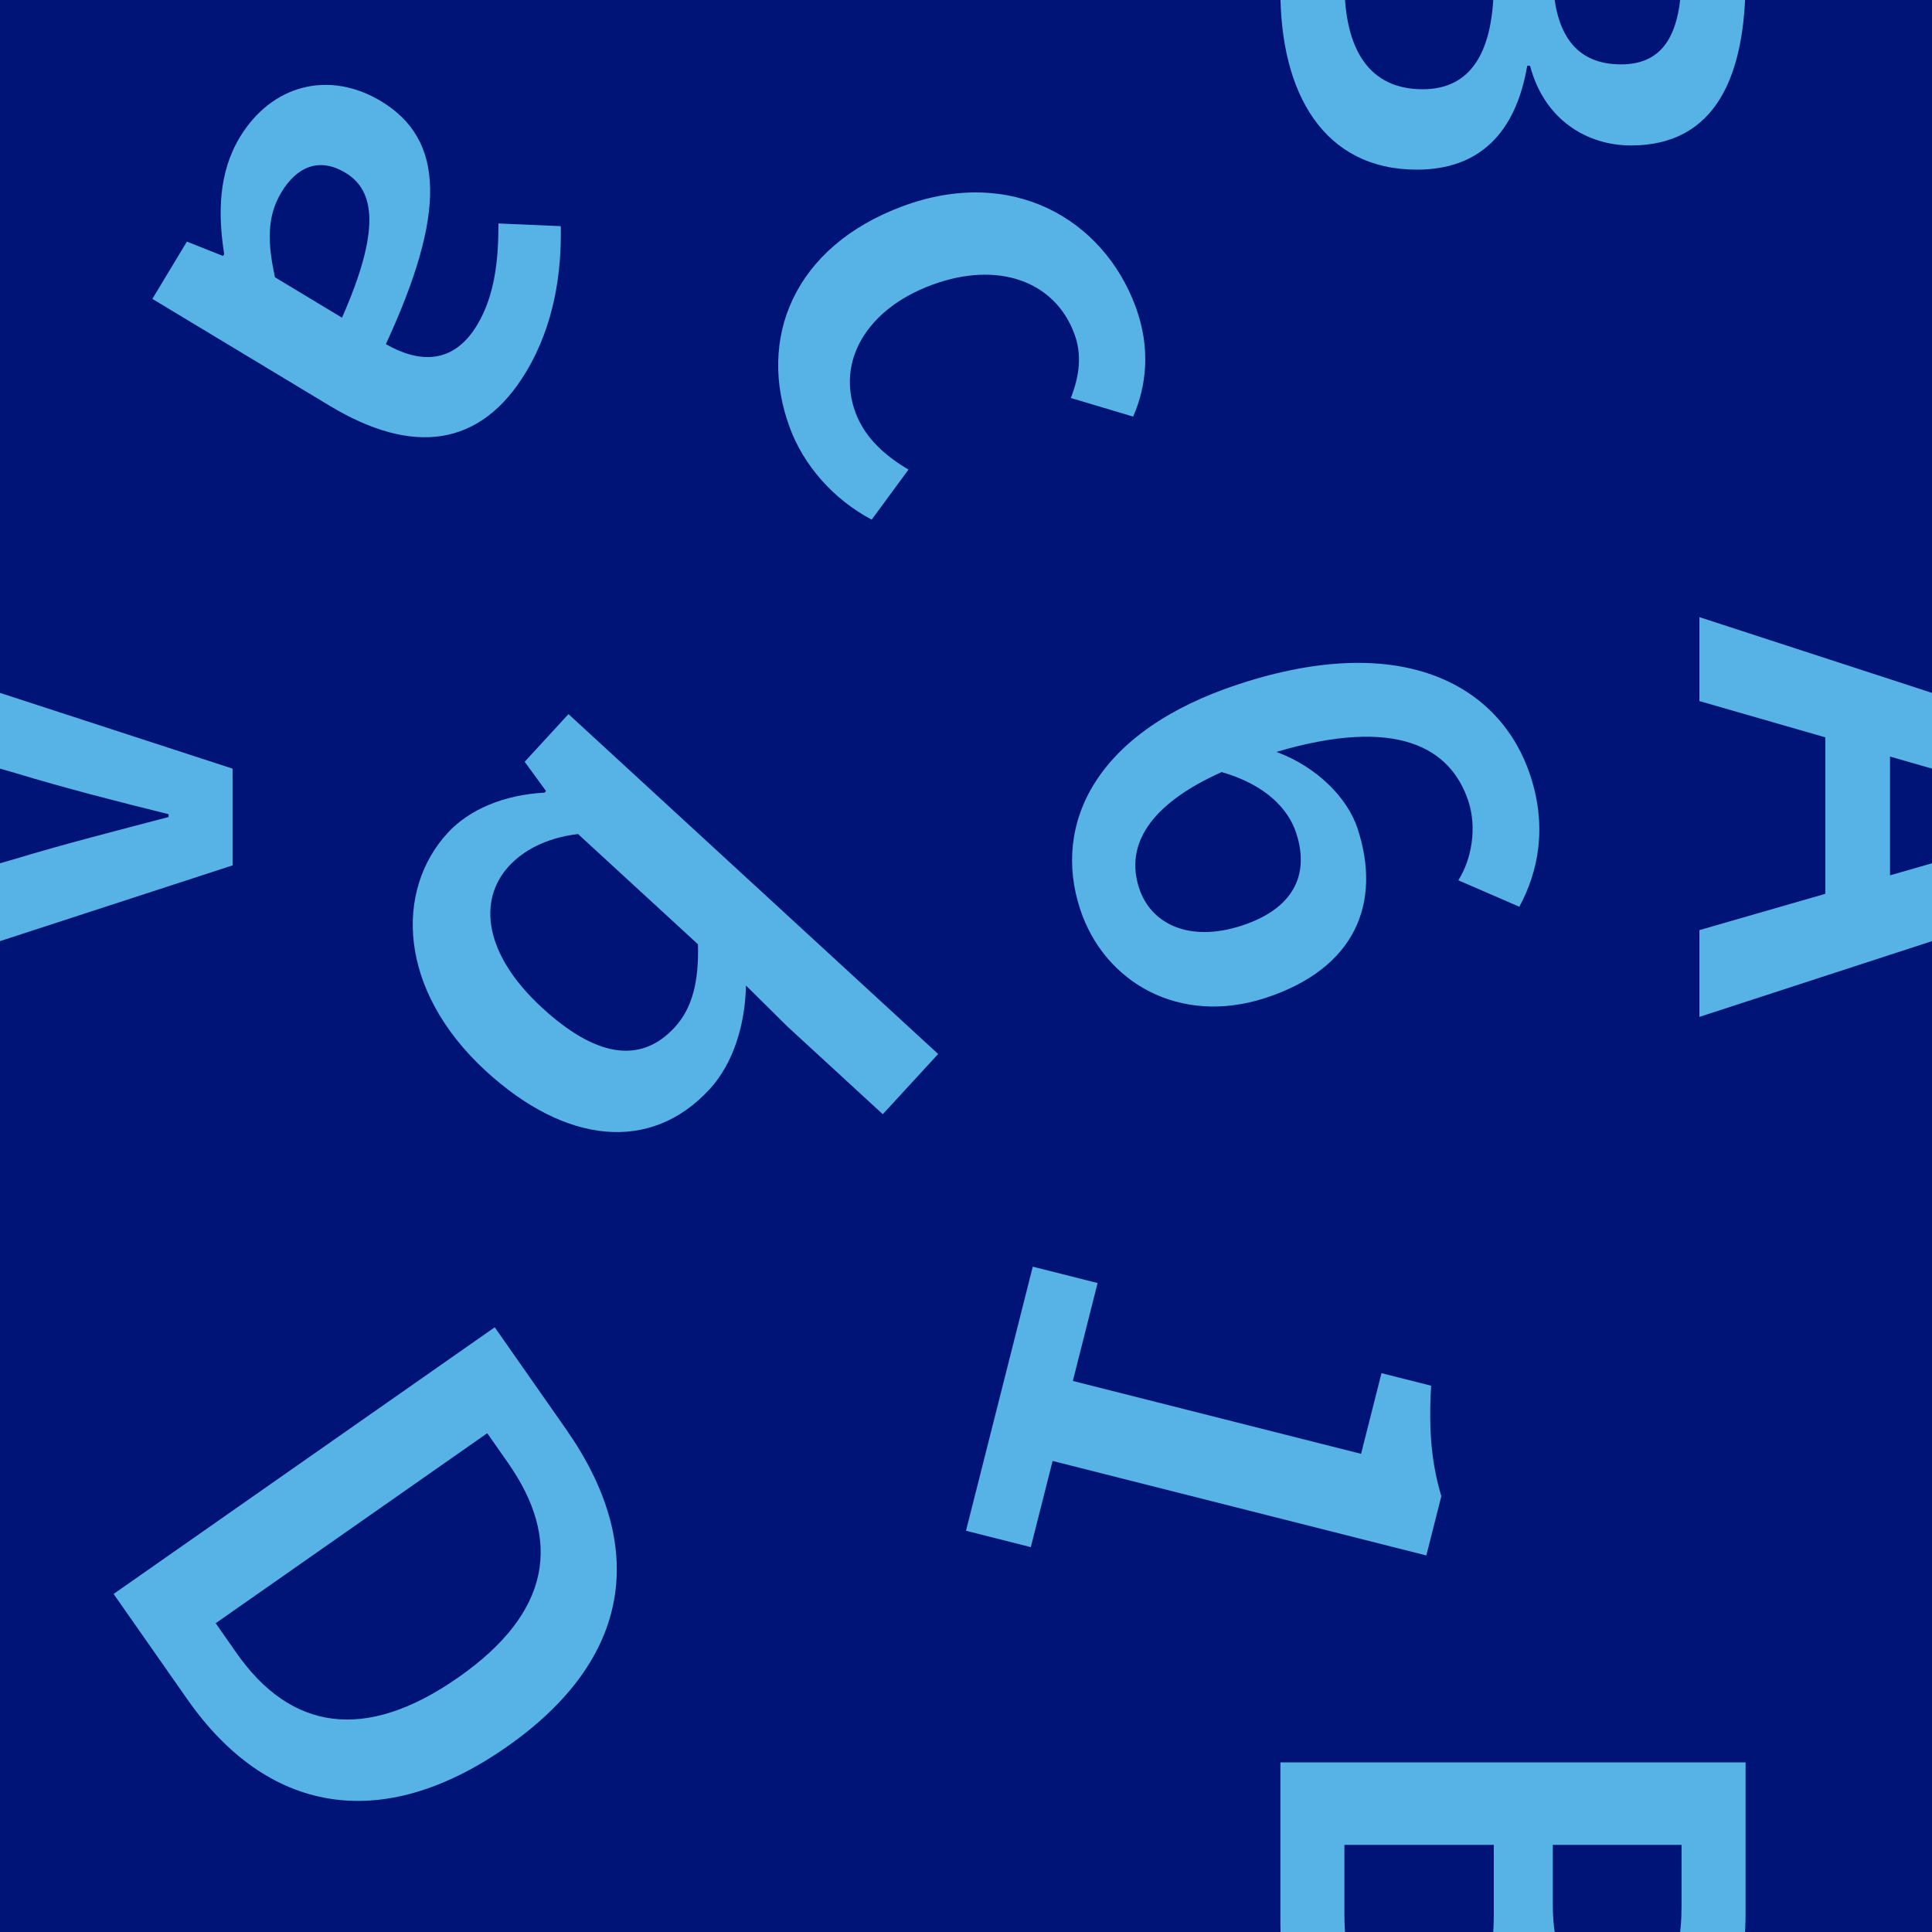 <?xml version="1.0" encoding="utf-8"?>
<!-- Generator: Adobe Illustrator 16.0.0, SVG Export Plug-In . SVG Version: 6.00 Build 0)  -->
<!DOCTYPE svg PUBLIC "-//W3C//DTD SVG 1.1//EN" "http://www.w3.org/Graphics/SVG/1.1/DTD/svg11.dtd">
<svg version="1.1" xmlns="http://www.w3.org/2000/svg" xmlns:xlink="http://www.w3.org/1999/xlink" x="0px" y="0px" width="220px"
	 height="220px" viewBox="0 0 220 220" enable-background="new 0 0 220 220" xml:space="preserve">
<g id="bg" display="none">
	<rect x="-445.836" y="-7881.787" display="inline" fill="#FFFFFF" width="3240.076" height="8444.104"/>
</g>
<g id="Layer_3" display="none">
</g>
<g id="Layer_1">
	<g>
		<defs>
			<rect id="SVGID_555_" width="220" height="220"/>
		</defs>
		<clipPath id="SVGID_2_">
			<use xlink:href="#SVGID_555_"  overflow="visible"/>
		</clipPath>
		<rect clip-path="url(#SVGID_2_)" fill="#001376" width="220" height="220"/>
		<path clip-path="url(#SVGID_2_)" fill="#57B3E6" d="M43.939,39.186c3.649,2.105,7.621,2.418,10.381-2.16
			c2.049-3.399,2.445-7.51,2.439-11.58l7.098,0.307c0.101,5.167-0.702,11.208-3.963,16.619c-5.143,8.532-12.854,9.559-22.357,3.831
			L17.35,34.035l3.931-6.521l4.122,1.634l0.126-0.208c-0.728-4.6-0.649-9.28,1.776-13.304c3.596-5.965,10.127-7.703,16.093-4.107
			C50.681,15.919,50.817,24.322,43.939,39.186z M32.043,21.896c-1.673,2.775-1.582,5.762-0.729,9.681l7.631,4.599
			c4.381-9.938,3.793-14.453,0.394-16.501C36.287,17.836,33.756,19.053,32.043,21.896z"/>
		<path clip-path="url(#SVGID_2_)" fill="#57B3E6" d="M106.828,120.021l-6.304,6.856L89.672,116.9l-4.725-4.675
			c-0.1,4.418-1.406,8.83-4.147,11.811c-6.742,7.334-16.477,6.194-25.481-2.083c-10.076-9.264-10.323-20.604-4.348-27.102
			c2.468-2.685,6.41-4.34,11.042-4.592l0.164-0.179l-2.431-3.337l4.988-5.426L106.828,120.021z M57.952,98.627
			c-3.564,3.877-2.847,10.036,3.771,16.121c5.843,5.373,11.056,6.644,15.112,2.231c1.973-2.146,2.764-5.159,2.641-9.454
			L65.822,94.973C62.116,95.414,59.541,96.898,57.952,98.627z"/>
		<path clip-path="url(#SVGID_2_)" fill="#57B3E6" d="M129.305,34.9c1.773,4.783,1.227,9.133-0.273,12.54l-7.093-2.12
			c1.014-2.622,1.269-4.963,0.396-7.316c-2.225-6-8.71-8.346-16.227-5.558c-7.442,2.761-10.857,8.691-8.689,14.539
			c1.127,3.037,3.604,5.056,6.033,6.487l-4.191,5.701c-4.41-2.34-7.741-6.199-9.319-10.453
			c-3.773-10.176,0.464-20.645,12.842-25.235C115.236,18.867,125.614,24.951,129.305,34.9z"/>
		<path clip-path="url(#SVGID_2_)" fill="#57B3E6" d="M56.335,151.139l8.126,11.612c9.288,13.271,7.602,26.118-6.732,36.148
			c-14.4,10.077-27.379,7.493-36.388-5.381l-8.405-12.011L56.335,151.139z M26.928,188.225c6.13,8.76,14.589,10.254,25.273,2.777
			c10.618-7.43,11.781-15.657,5.65-24.417l-2.367-3.384L24.561,184.84L26.928,188.225z"/>
		<path clip-path="url(#SVGID_2_)" fill="#57B3E6" d="M124.985,146.102l-2.819,11.15l32.822,8.299l2.323-9.187l5.654,1.43
			c-0.309,5.185,0.074,8.958,1.164,12.575l-1.708,6.753l-42.559-10.761l-2.482,9.814L110,174.31l7.604-30.073L124.985,146.102z"/>
		<path clip-path="url(#SVGID_2_)" fill="#57B3E6" d="M166.06,100.24c1.576-2.475,2.109-6.059,1.154-8.983
			c-2.015-6.159-8.191-9.679-21.866-5.635c4.548,1.666,8.089,5.195,9.245,8.737c2.768,8.468-0.246,15.93-10.484,19.275
			c-9.777,3.195-18.381-1.746-21.123-10.138c-3.146-9.623,1.654-20.225,18.129-25.609c19.016-6.215,29.889,0.456,33.16,10.466
			c1.938,5.927,0.857,10.967-1.266,14.898L166.06,100.24z M141.415,105.398c5.773-1.889,7.77-5.693,6.184-10.543
			c-0.906-2.771-3.502-5.502-8.488-6.938c-8.398,3.768-10.961,8.438-9.4,13.212C131.042,105.209,135.411,107.359,141.415,105.398z"
			/>
		<path clip-path="url(#SVGID_2_)" fill="#57B3E6" d="M-12.149,101.781V83.963l-14.336-4.131v-9.557l52.97,17.252v11.014
			l-52.97,17.252v-9.881L-12.149,101.781z M-4.78,99.676l6.48-1.863c5.589-1.701,11.663-3.239,17.495-4.778v-0.323
			C13.282,91.252,7.289,89.713,1.7,88.013l-6.48-1.862V99.676z"/>
		<path clip-path="url(#SVGID_2_)" fill="#57B3E6" d="M207.851,101.781V83.963l-14.336-4.131v-9.557l52.97,17.252v11.014
			l-52.97,17.252v-9.881L207.851,101.781z M215.22,99.676l6.48-1.863c5.589-1.701,11.663-3.239,17.495-4.778v-0.323
			c-5.913-1.459-11.906-2.998-17.495-4.698l-6.48-1.862V99.676z"/>
		<path clip-path="url(#SVGID_2_)" fill="#57B3E6" d="M198.771,200.684v16.928c0,10.934-3.32,18.951-13.04,18.951
			c-5.021,0-9.881-2.916-11.501-9.07h-0.324c-1.296,7.613-5.427,11.824-12.554,11.824c-10.61,0-15.551-8.666-15.551-20.329v-18.304
			H198.771z M176.821,216.801c0,7.37,2.835,10.529,7.775,10.529c4.859,0,6.885-3.482,6.885-10.367v-6.885h-14.66V216.801z
			 M153.09,218.016c0,7.775,2.916,12.148,8.91,12.148c5.507,0,8.099-4.211,8.099-12.148v-7.938H153.09V218.016z"/>
		<path clip-path="url(#SVGID_2_)" fill="#57B3E6" d="M198.771-19.316v16.928c0,10.934-3.32,18.951-13.04,18.951
			c-5.021,0-9.881-2.916-11.501-9.07h-0.324c-1.296,7.613-5.427,11.824-12.554,11.824c-10.61,0-15.551-8.666-15.551-20.329v-18.304
			H198.771z M176.821-3.199c0,7.37,2.835,10.529,7.775,10.529c4.859,0,6.885-3.482,6.885-10.367v-6.885h-14.66V-3.199z
			 M153.09-1.984c0,7.775,2.916,12.148,8.91,12.148c5.507,0,8.099-4.211,8.099-12.148v-7.938H153.09V-1.984z"/>
	</g>
</g>
</svg>
